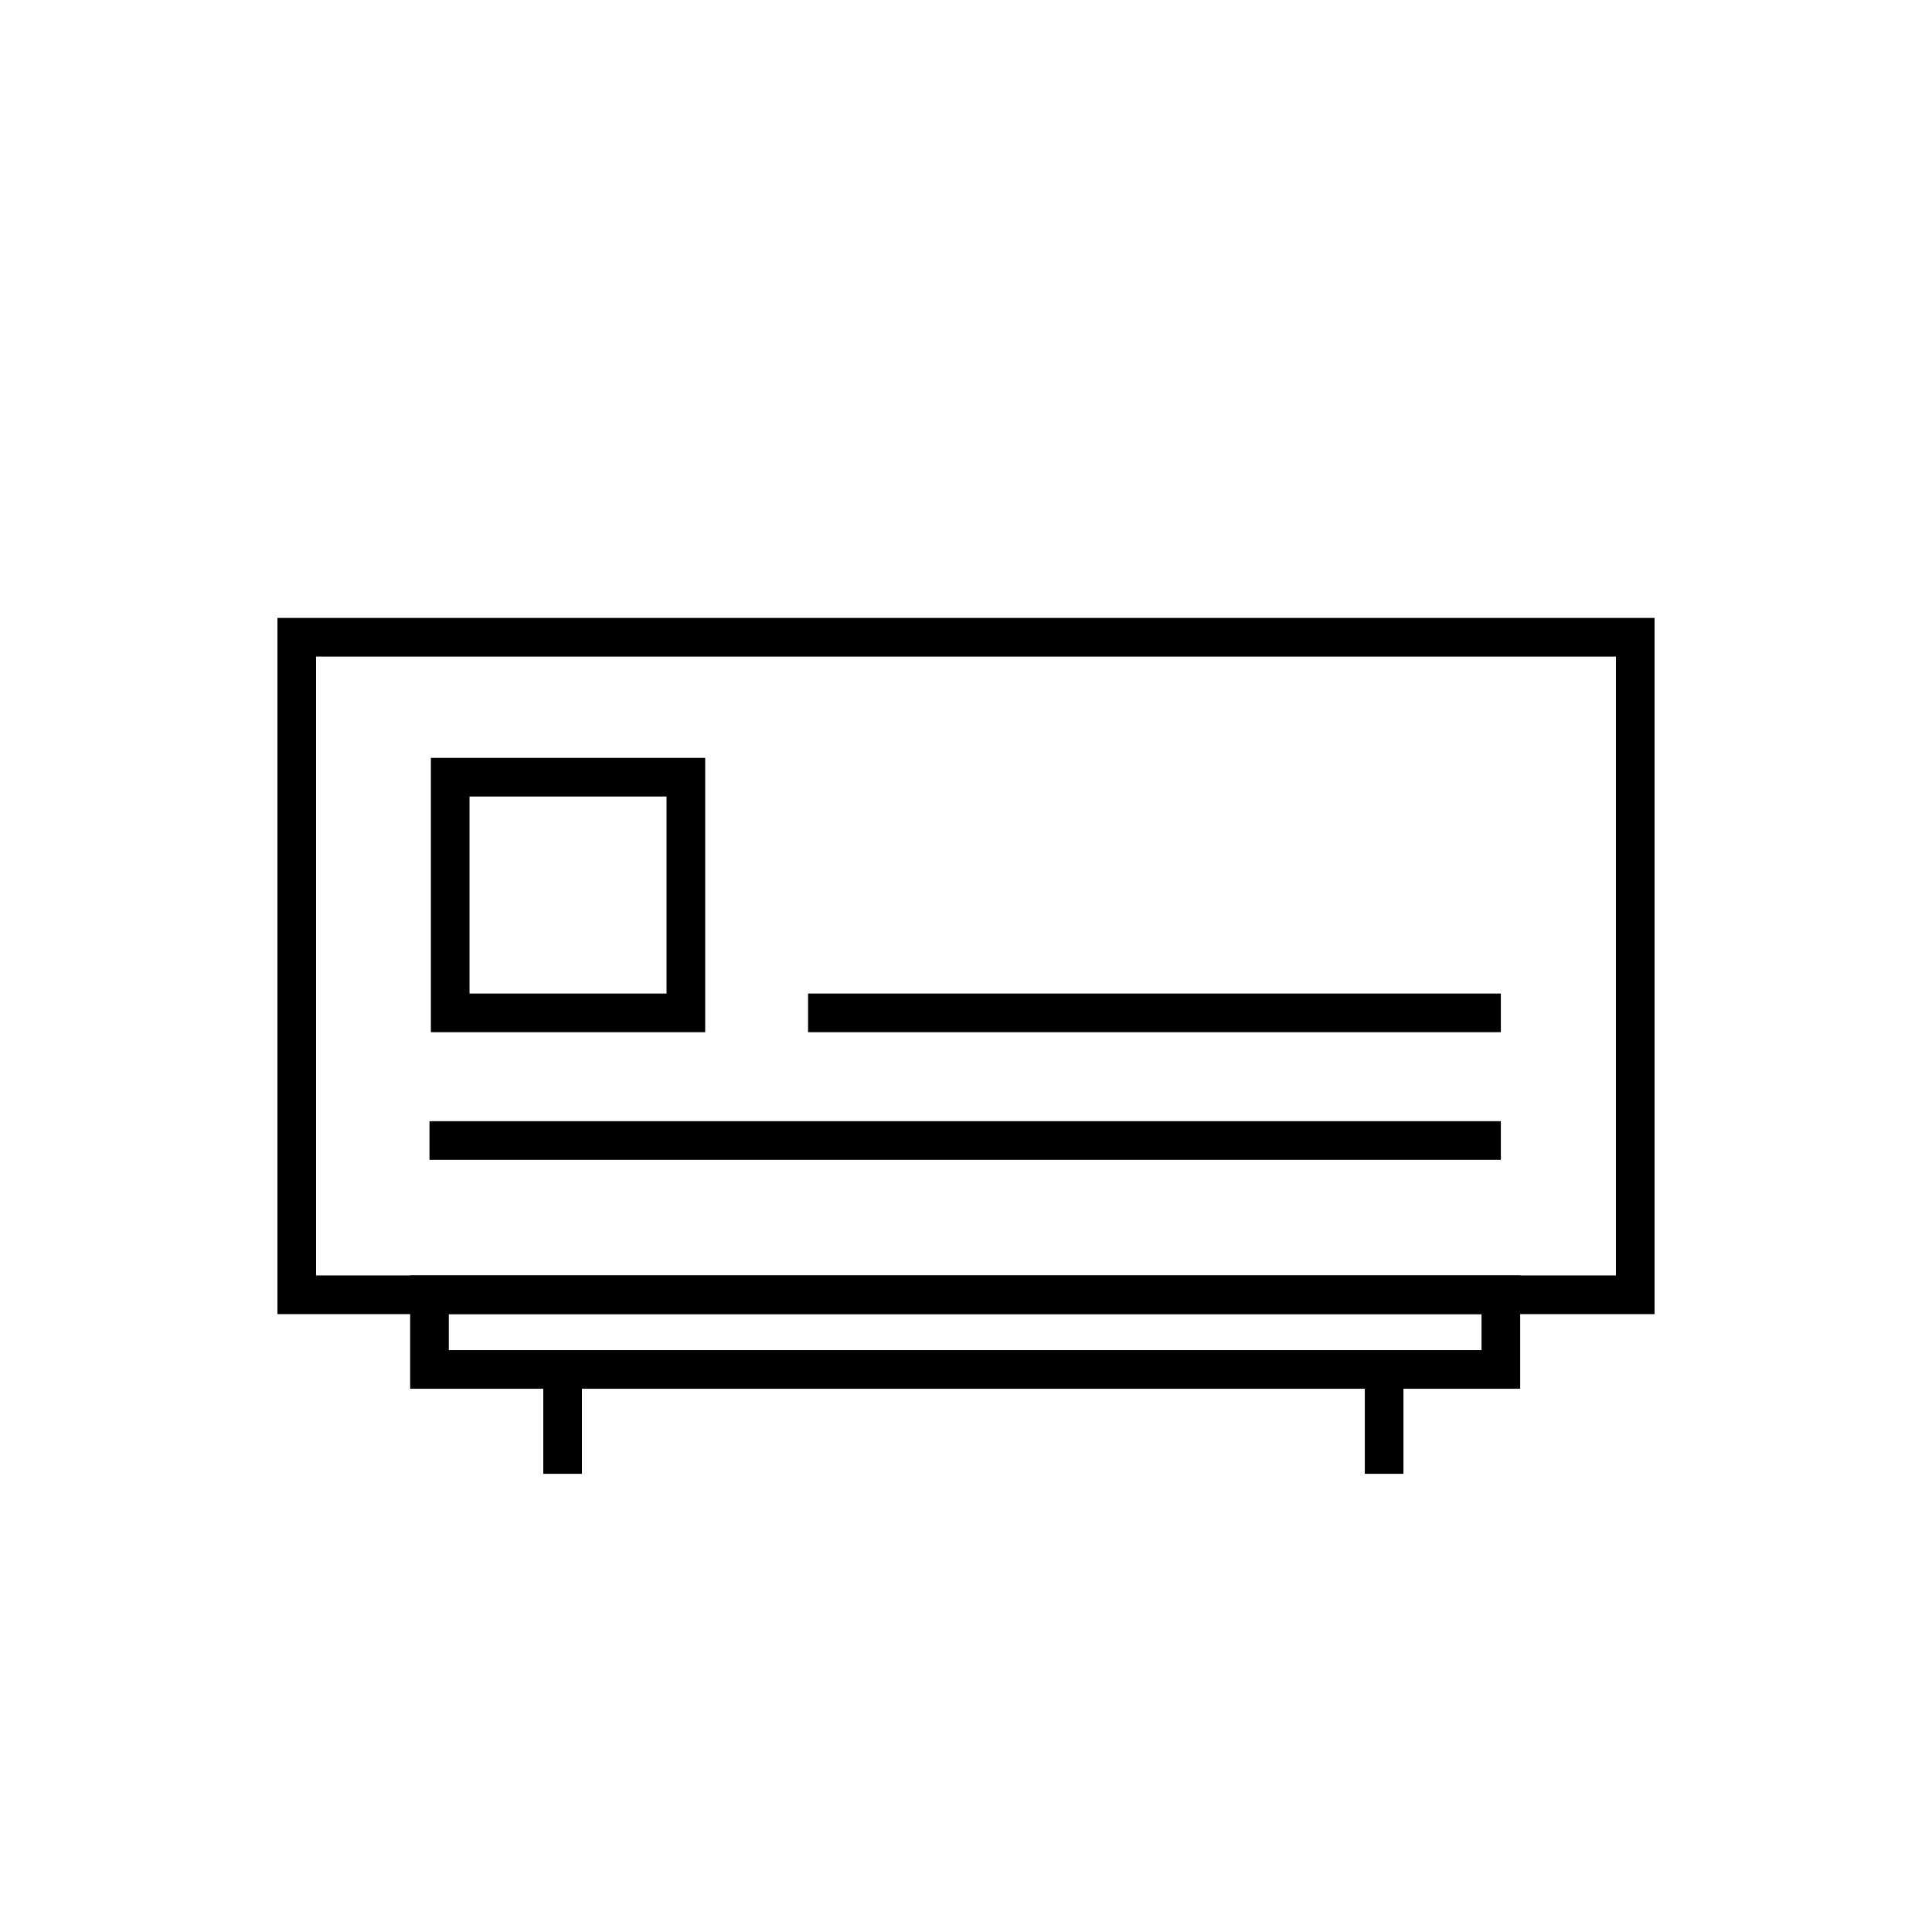 <svg width="500" height="500" viewBox="0 0 500 500" fill="none" xmlns="http://www.w3.org/2000/svg">
<path d="M423.2 164.92H76.8V335.09H423.2V164.92Z" stroke="black" stroke-width="10" stroke-miterlimit="10"/>
<path d="M388.42 262.13H209.13" stroke="black" stroke-width="10" stroke-miterlimit="10"/>
<path d="M388.42 295.16H111.15" stroke="black" stroke-width="10" stroke-miterlimit="10"/>
<path d="M177.5 201.14H116.51V262.13H177.5V201.14Z" stroke="black" stroke-width="10" stroke-miterlimit="10"/>
<path d="M388.42 335.08H111.15V354.41H388.42V335.08Z" stroke="black" stroke-width="10" stroke-miterlimit="10"/>
<path d="M145.6 354.41V381.42" stroke="black" stroke-width="10" stroke-miterlimit="10"/>
<path d="M358.21 354.41V381.42" stroke="black" stroke-width="10" stroke-miterlimit="10"/>
</svg>
